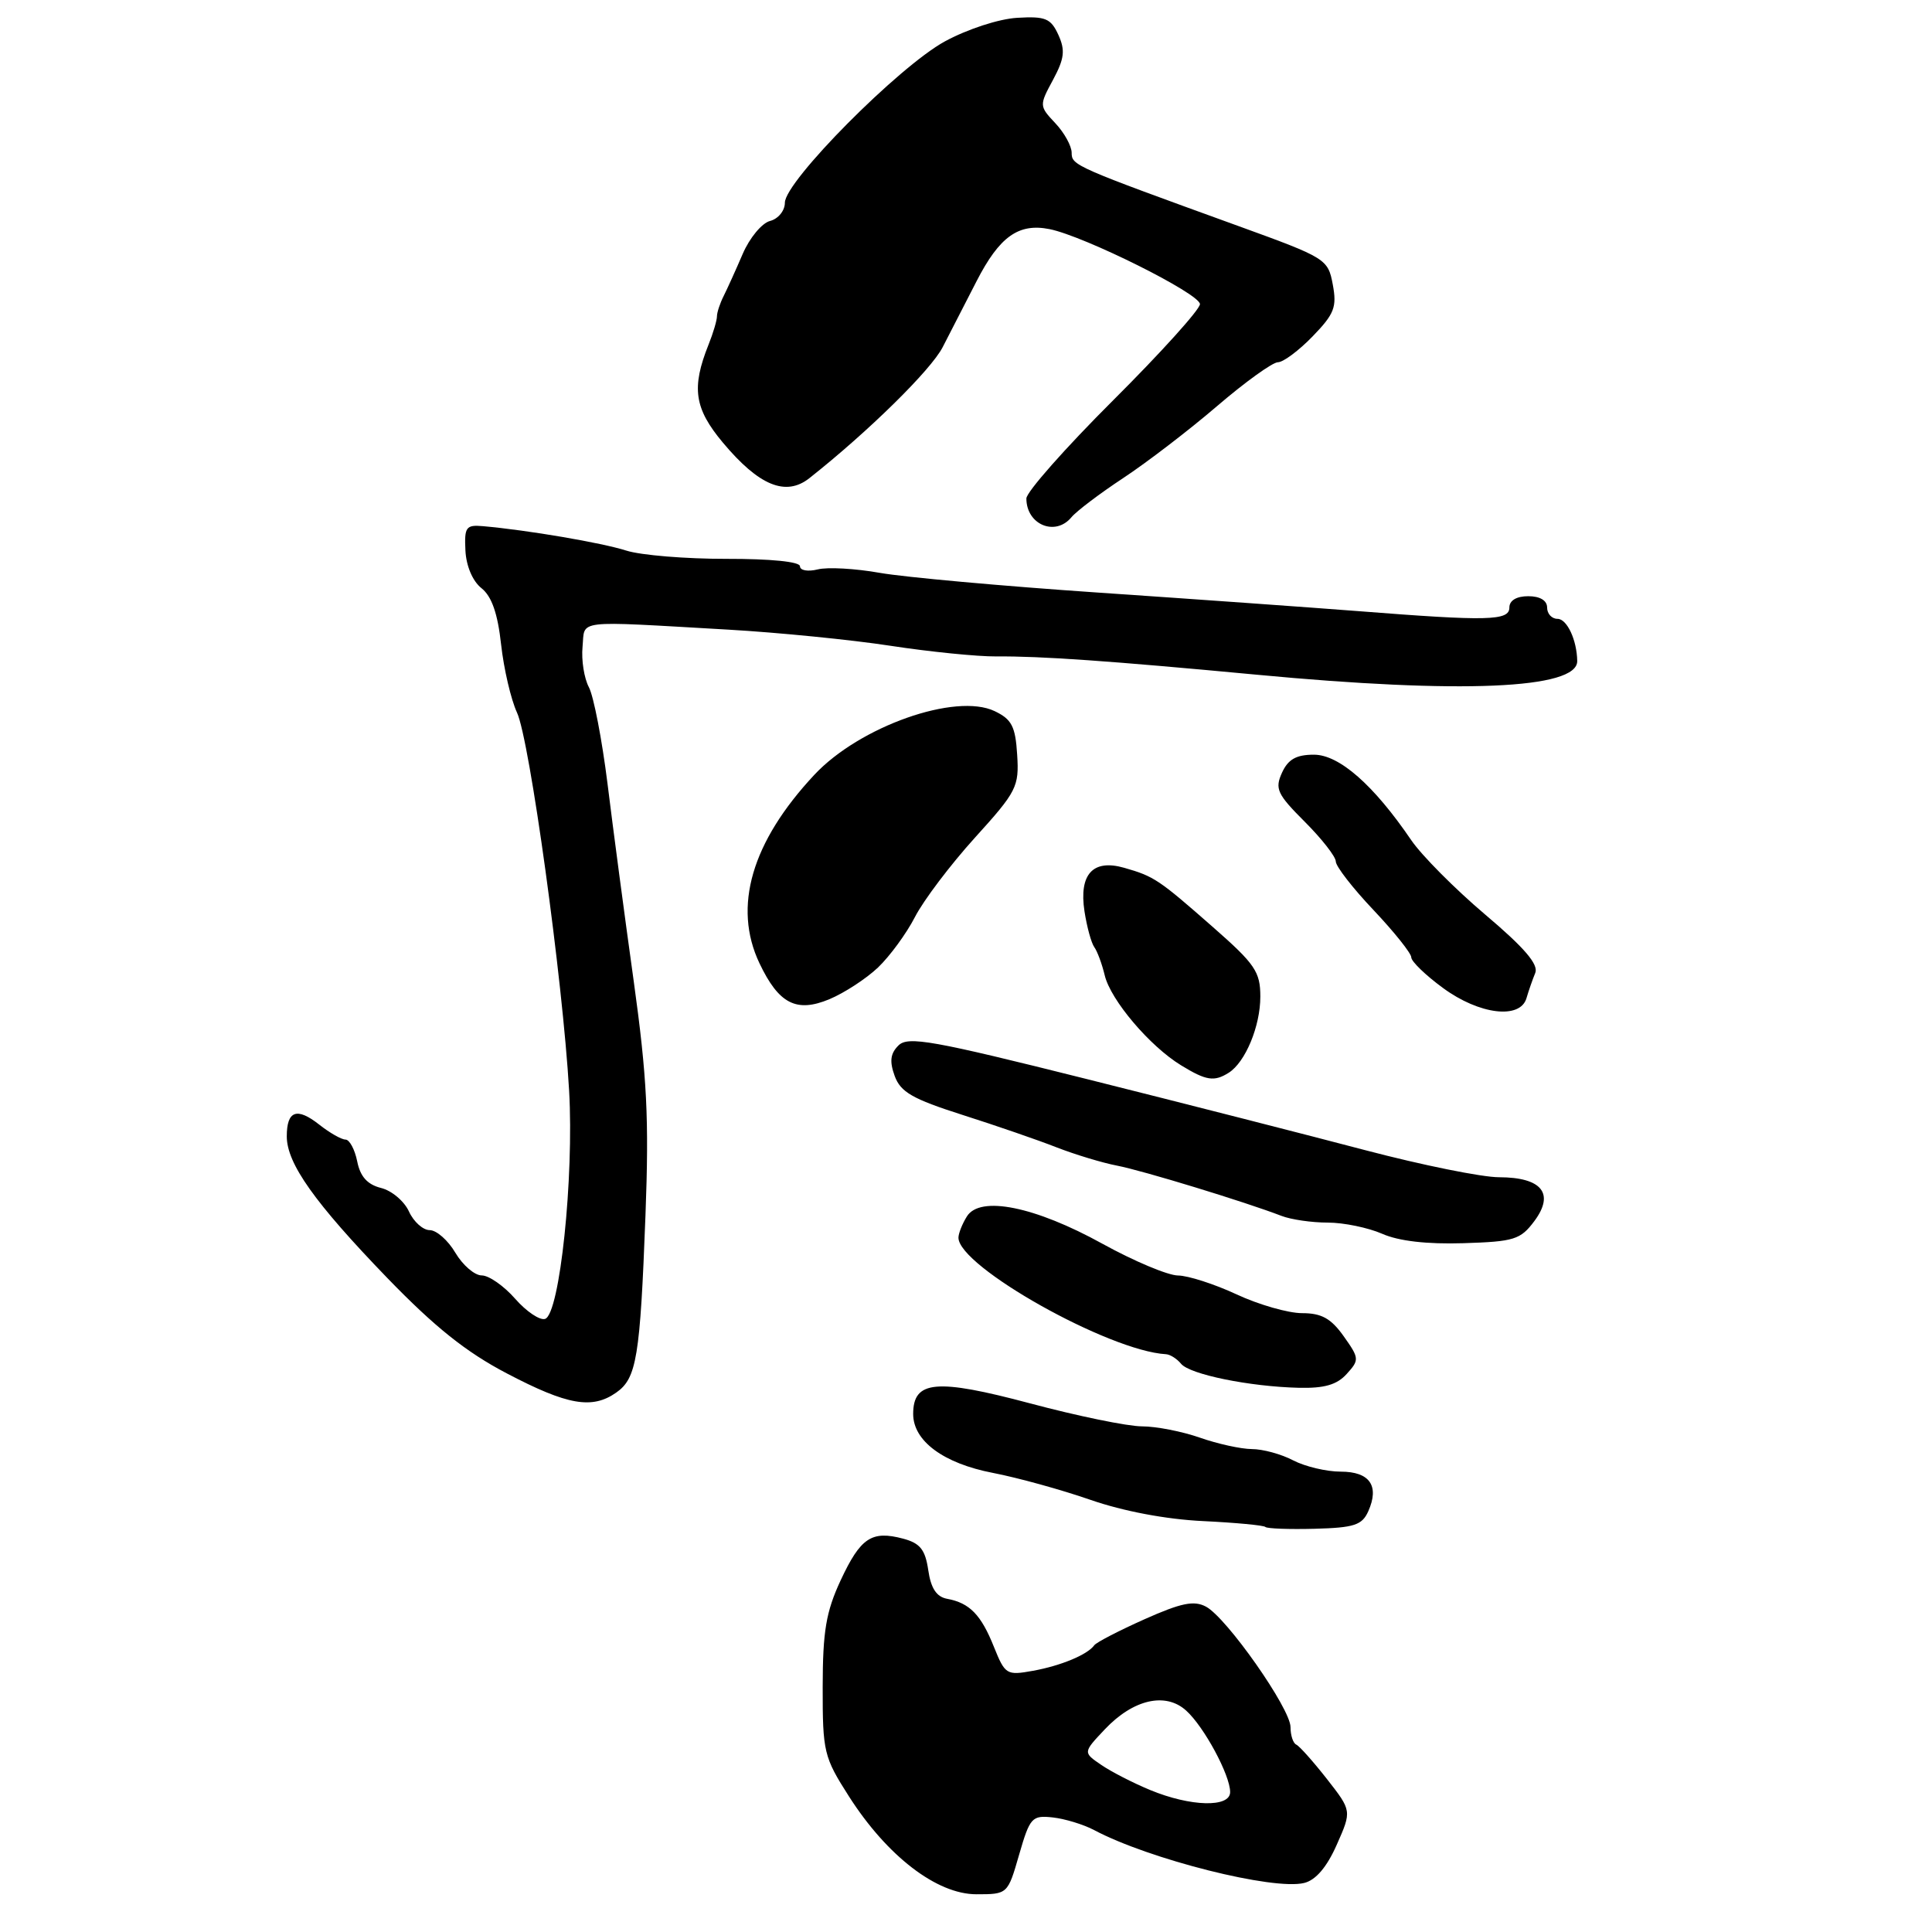 <?xml version="1.0" encoding="UTF-8" standalone="no"?>
<!DOCTYPE svg PUBLIC "-//W3C//DTD SVG 1.1//EN" "http://www.w3.org/Graphics/SVG/1.1/DTD/svg11.dtd" >
<svg xmlns="http://www.w3.org/2000/svg" xmlns:xlink="http://www.w3.org/1999/xlink" version="1.1" viewBox="0 0 256 256">
 <g >
 <path fill="currentColor"
d=" M 135.04 245.75 C 136.47 240.81 136.74 240.52 139.50 240.82 C 141.11 241.00 143.57 241.75 144.97 242.49 C 152.26 246.37 168.75 250.52 172.82 249.50 C 174.35 249.12 175.82 247.40 177.13 244.43 C 179.12 239.94 179.12 239.94 175.82 235.72 C 174.00 233.40 172.17 231.35 171.76 231.17 C 171.34 230.98 171.00 229.94 171.00 228.85 C 171.00 226.40 162.55 214.36 159.80 212.89 C 158.21 212.04 156.51 212.39 151.65 214.56 C 148.27 216.07 145.28 217.62 145.00 218.00 C 144.11 219.25 140.58 220.72 136.87 221.39 C 133.38 222.02 133.18 221.90 131.70 218.22 C 130.00 213.96 128.48 212.40 125.50 211.85 C 124.09 211.59 123.35 210.46 123.00 208.06 C 122.60 205.33 121.92 204.48 119.67 203.88 C 115.49 202.77 114.03 203.75 111.39 209.40 C 109.45 213.58 109.02 216.14 109.01 223.53 C 109.00 232.15 109.16 232.82 112.49 238.03 C 117.55 245.95 124.13 251.00 129.38 251.00 C 133.52 251.00 133.53 250.99 135.04 245.75 Z  M 181.30 200.26 C 182.81 196.88 181.50 195.00 177.65 195.00 C 175.77 195.00 172.94 194.33 171.36 193.51 C 169.79 192.68 167.32 192.01 165.88 192.01 C 164.43 192.00 161.34 191.32 159.00 190.50 C 156.66 189.68 153.21 189.00 151.32 189.00 C 149.44 189.00 142.76 187.63 136.48 185.95 C 124.05 182.64 121.00 182.91 121.00 187.36 C 121.00 190.94 125.02 193.91 131.58 195.17 C 134.84 195.80 140.65 197.40 144.50 198.74 C 148.82 200.24 154.52 201.32 159.38 201.55 C 163.72 201.76 167.45 202.11 167.67 202.33 C 167.89 202.55 170.83 202.66 174.20 202.57 C 179.43 202.43 180.48 202.09 181.30 200.26 Z  M 81.66 184.52 C 84.36 182.63 84.82 179.84 85.53 161.00 C 86.01 148.26 85.74 142.74 83.97 130.00 C 82.78 121.47 81.22 109.71 80.50 103.85 C 79.77 98.00 78.66 92.24 78.03 91.06 C 77.40 89.87 77.02 87.47 77.19 85.70 C 77.54 82.05 75.81 82.25 96.50 83.43 C 103.10 83.81 112.78 84.77 118.00 85.57 C 123.22 86.37 129.53 87.00 132.00 86.98 C 137.92 86.93 147.03 87.57 166.50 89.40 C 193.58 91.96 209.03 91.30 208.99 87.59 C 208.95 84.82 207.64 82.00 206.38 82.00 C 205.62 82.00 205.00 81.33 205.00 80.50 C 205.00 79.57 204.06 79.00 202.50 79.00 C 200.94 79.00 200.00 79.57 200.00 80.50 C 200.00 82.26 197.19 82.33 180.00 80.98 C 173.68 80.49 158.15 79.38 145.50 78.52 C 132.85 77.66 119.85 76.48 116.60 75.91 C 113.36 75.33 109.64 75.12 108.35 75.45 C 107.05 75.77 106.00 75.59 106.00 75.03 C 106.00 74.43 102.13 74.04 96.25 74.05 C 90.89 74.06 84.92 73.57 83.00 72.96 C 79.76 71.92 69.89 70.24 64.00 69.72 C 61.75 69.52 61.52 69.84 61.67 72.93 C 61.77 74.99 62.62 77.00 63.79 77.93 C 65.16 79.02 65.95 81.29 66.40 85.41 C 66.76 88.65 67.71 92.70 68.50 94.41 C 70.18 97.99 74.57 129.86 75.41 144.50 C 76.07 156.03 74.17 174.11 72.23 174.76 C 71.54 174.99 69.75 173.79 68.26 172.09 C 66.77 170.39 64.78 169.00 63.83 169.00 C 62.89 169.00 61.32 167.65 60.34 166.00 C 59.37 164.35 57.84 163.00 56.94 163.00 C 56.05 163.00 54.81 161.89 54.19 160.53 C 53.57 159.17 51.91 157.76 50.48 157.41 C 48.67 156.95 47.73 155.90 47.33 153.88 C 47.01 152.30 46.31 151.00 45.78 151.00 C 45.25 151.00 43.68 150.11 42.29 149.01 C 39.33 146.68 38.00 147.17 38.00 150.58 C 38.00 154.17 41.69 159.37 51.31 169.33 C 57.61 175.84 61.76 179.16 67.17 181.99 C 75.20 186.20 78.46 186.77 81.66 184.52 Z  M 178.45 182.05 C 180.14 180.19 180.12 179.98 178.04 177.05 C 176.36 174.69 175.11 174.00 172.53 174.00 C 170.70 174.00 166.79 172.88 163.85 171.51 C 160.91 170.14 157.41 169.02 156.09 169.01 C 154.76 169.00 150.26 167.11 146.09 164.81 C 137.13 159.86 129.86 158.39 128.12 161.18 C 127.50 162.17 127.00 163.44 127.00 164.00 C 127.00 167.82 146.94 179.02 154.50 179.44 C 155.05 179.47 155.95 180.04 156.50 180.71 C 157.67 182.12 165.55 183.73 172.10 183.89 C 175.48 183.97 177.16 183.49 178.45 182.05 Z  M 203.31 161.80 C 206.03 158.14 204.30 156.00 198.63 155.99 C 196.36 155.99 188.43 154.38 181.00 152.43 C 173.57 150.47 156.93 146.22 144.00 142.98 C 123.53 137.85 120.31 137.27 119.05 138.53 C 117.97 139.60 117.85 140.64 118.55 142.57 C 119.33 144.71 120.92 145.62 127.50 147.72 C 131.90 149.12 137.53 151.06 140.00 152.03 C 142.47 152.99 146.07 154.08 148.00 154.45 C 151.36 155.09 165.00 159.26 169.80 161.11 C 171.06 161.60 173.82 162.00 175.93 162.00 C 178.04 162.00 181.28 162.67 183.14 163.48 C 185.33 164.45 189.08 164.88 193.90 164.73 C 200.64 164.52 201.47 164.26 203.31 161.80 Z  M 162.82 142.14 C 165.02 140.74 167.00 135.98 167.00 132.06 C 167.00 128.77 166.31 127.75 160.75 122.87 C 153.52 116.52 152.94 116.13 148.97 114.99 C 144.81 113.80 142.95 115.84 143.70 120.76 C 144.02 122.82 144.60 124.95 145.00 125.50 C 145.40 126.05 146.02 127.73 146.38 129.23 C 147.16 132.51 152.35 138.63 156.50 141.16 C 159.83 143.20 160.89 143.36 162.82 142.14 Z  M 116.34 128.20 C 117.90 126.71 120.11 123.70 121.24 121.50 C 122.37 119.30 125.94 114.58 129.18 111.00 C 134.73 104.88 135.05 104.24 134.78 100.01 C 134.55 96.25 134.06 95.31 131.80 94.23 C 126.63 91.76 113.91 96.25 107.91 102.66 C 99.59 111.56 97.08 120.15 100.63 127.63 C 103.19 133.02 105.53 134.22 109.90 132.40 C 111.88 131.57 114.78 129.68 116.34 128.20 Z  M 202.27 132.25 C 202.55 131.29 203.07 129.79 203.43 128.92 C 203.89 127.80 202.01 125.59 196.79 121.18 C 192.78 117.78 188.38 113.35 187.00 111.33 C 182.02 104.01 177.45 100.00 174.10 100.00 C 171.76 100.00 170.68 100.61 169.87 102.39 C 168.90 104.52 169.23 105.23 172.89 108.89 C 175.15 111.15 177.00 113.52 177.00 114.15 C 177.00 114.79 179.25 117.69 182.00 120.59 C 184.75 123.50 187.00 126.32 187.00 126.85 C 187.00 127.39 188.89 129.22 191.20 130.91 C 196.01 134.45 201.45 135.11 202.27 132.25 Z  M 141.97 68.54 C 142.64 67.73 145.73 65.39 148.84 63.34 C 151.95 61.29 157.55 57.00 161.28 53.80 C 165.00 50.61 168.63 48.00 169.33 48.00 C 170.03 48.00 172.10 46.46 173.93 44.57 C 176.81 41.60 177.16 40.69 176.60 37.70 C 175.97 34.33 175.70 34.16 164.23 30.00 C 142.35 22.07 142.00 21.92 142.00 20.24 C 142.00 19.36 141.03 17.59 139.84 16.33 C 137.70 14.05 137.69 13.98 139.53 10.58 C 141.04 7.76 141.17 6.67 140.24 4.62 C 139.24 2.43 138.53 2.14 134.79 2.36 C 132.36 2.50 128.19 3.86 125.21 5.48 C 119.11 8.80 104.00 24.03 104.00 26.86 C 104.00 27.92 103.12 29.00 102.03 29.28 C 100.95 29.56 99.32 31.53 98.41 33.65 C 97.50 35.77 96.36 38.28 95.88 39.24 C 95.40 40.19 95.00 41.40 95.00 41.92 C 95.00 42.44 94.50 44.14 93.88 45.68 C 91.60 51.39 92.00 54.12 95.77 58.63 C 100.57 64.37 104.13 65.83 107.26 63.35 C 115.09 57.16 123.37 49.01 124.91 46.00 C 125.90 44.08 127.92 40.14 129.40 37.26 C 132.44 31.34 134.96 29.54 139.07 30.36 C 143.69 31.29 159.00 38.92 159.00 40.30 C 159.00 41.00 153.83 46.73 147.50 53.04 C 141.18 59.34 136.00 65.20 136.00 66.05 C 136.00 69.52 139.83 71.12 141.97 68.54 Z  M 152.41 237.19 C 150.16 236.26 147.23 234.76 145.91 233.85 C 143.50 232.21 143.50 232.21 146.39 229.15 C 150.15 225.17 154.44 224.18 157.17 226.66 C 159.54 228.79 163.00 235.21 163.00 237.46 C 163.00 239.54 157.75 239.40 152.41 237.19 Z "/>
</g>
</svg>